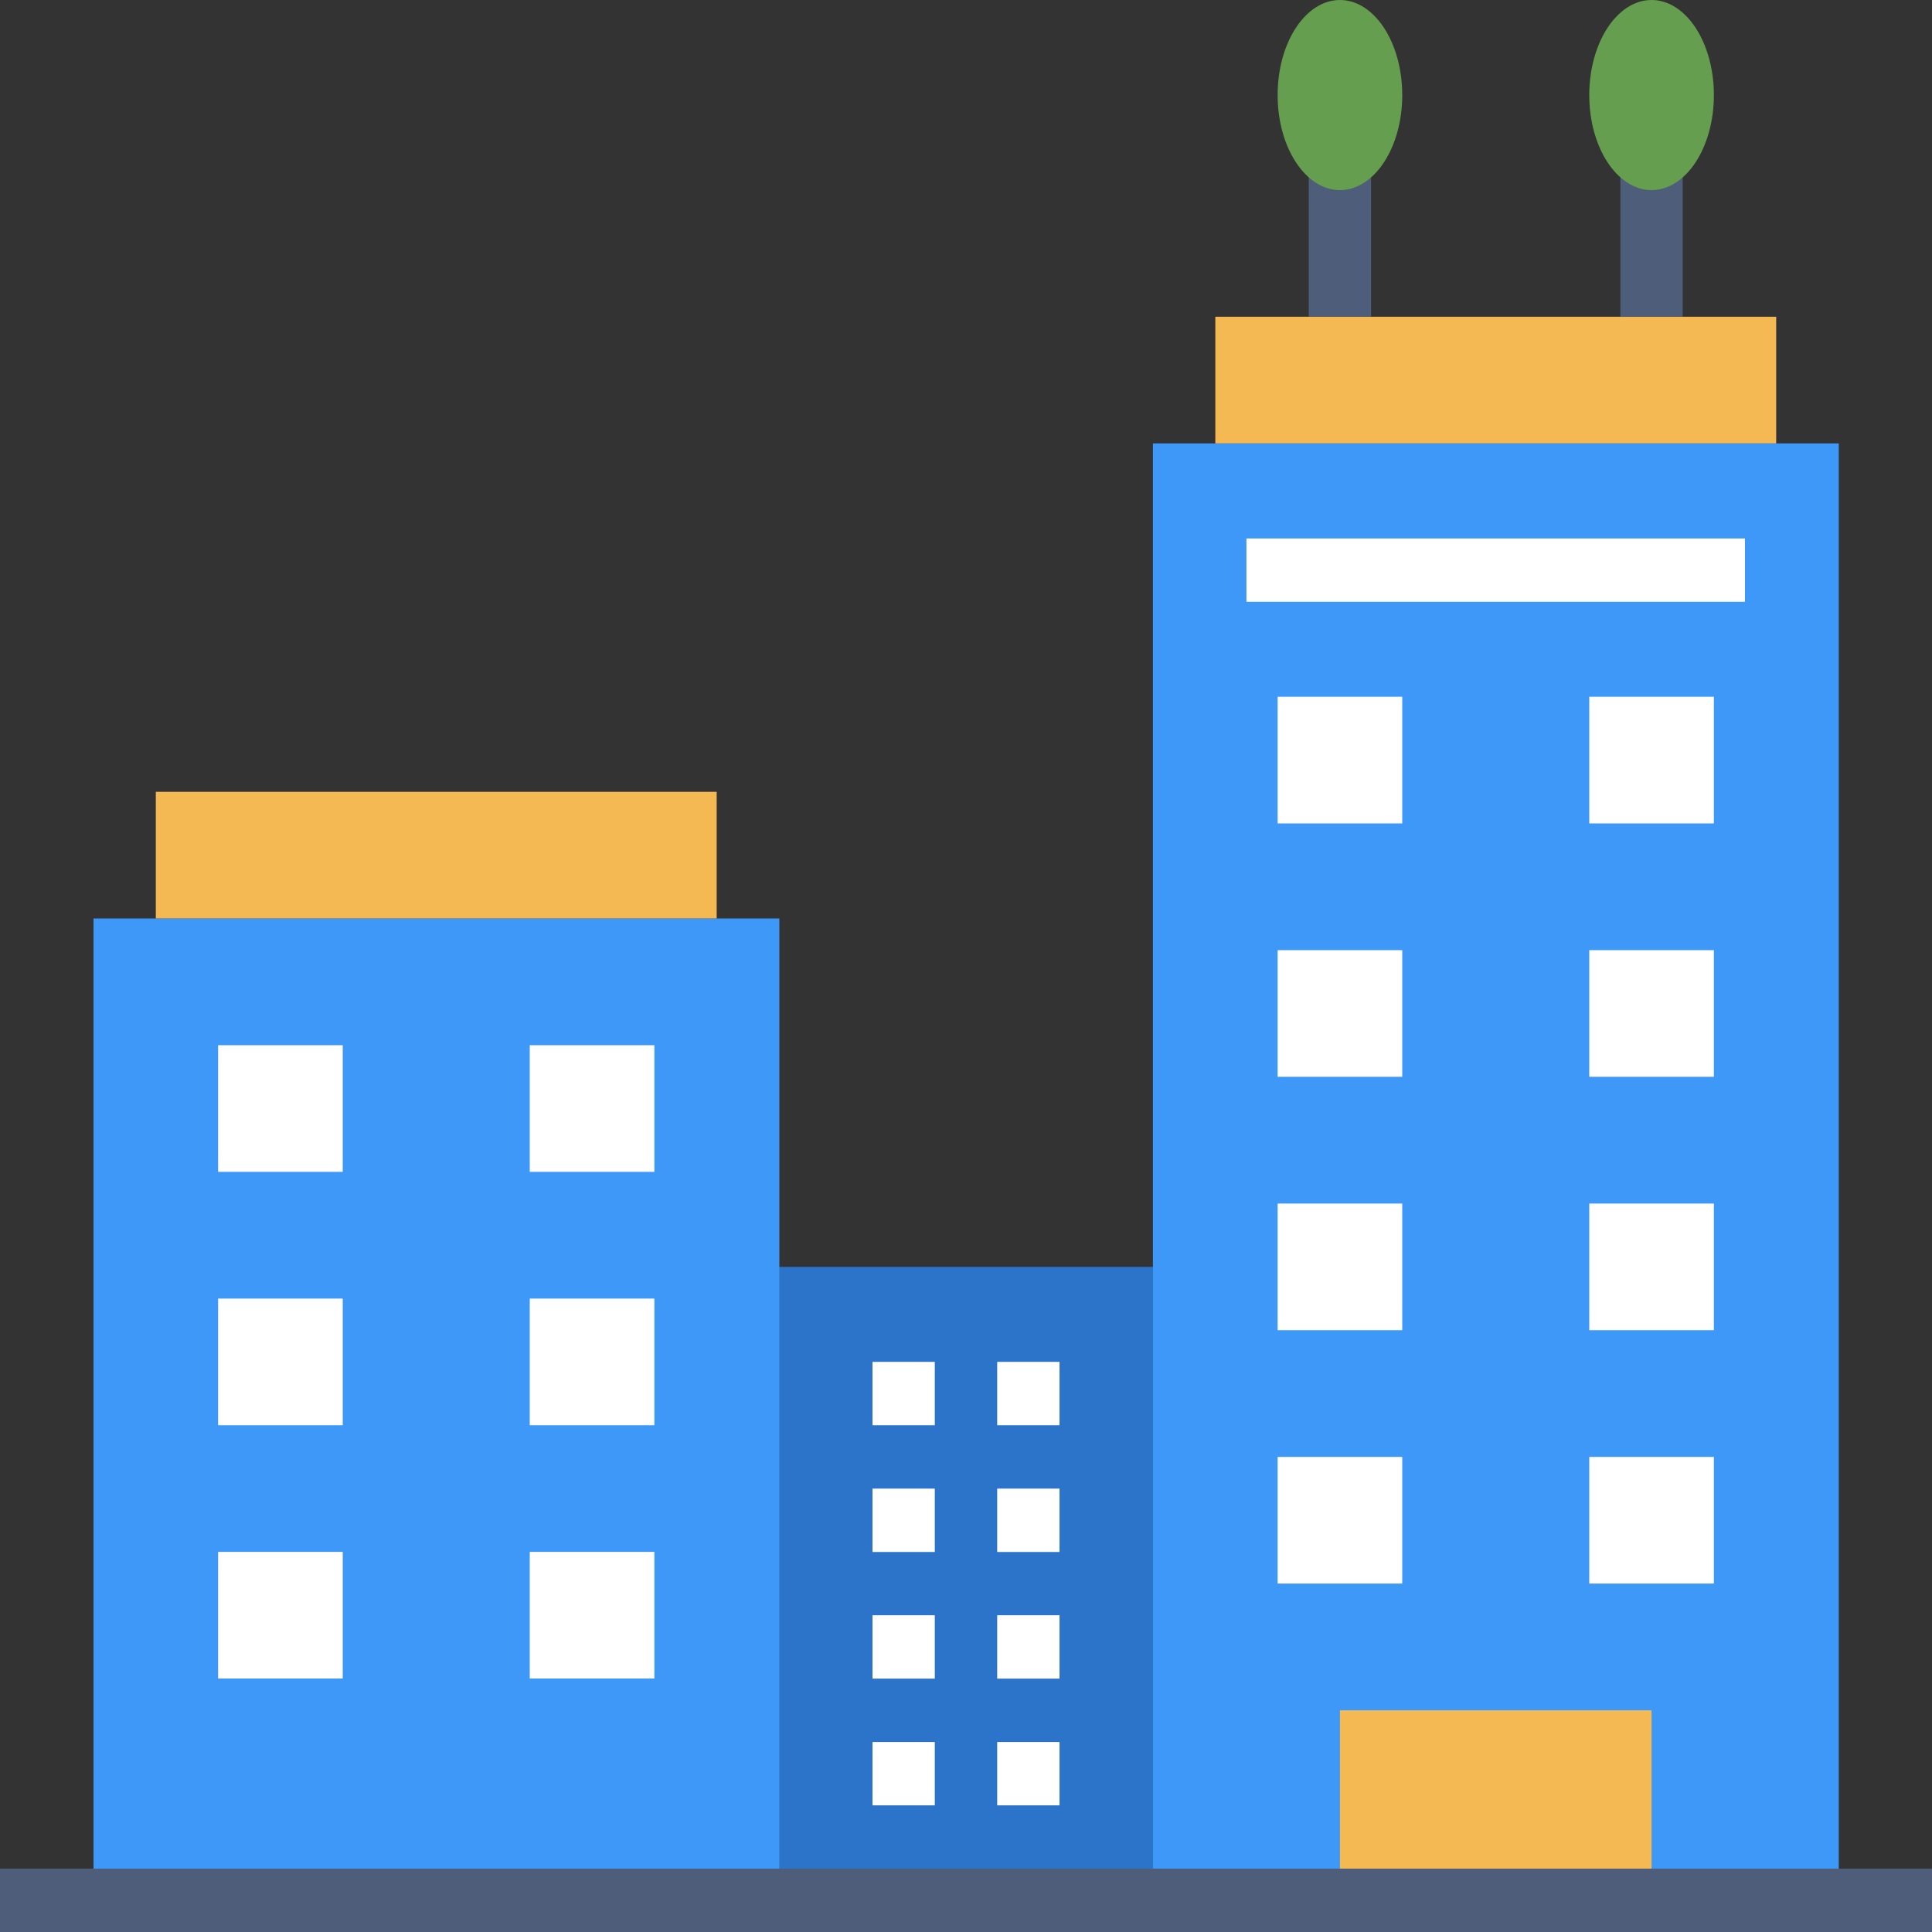 <svg xmlns="http://www.w3.org/2000/svg" width="20" height="20" viewBox="0 0 20 20">
  <rect x="0" y="0" width="20" height="20" fill="#333333" stroke="none"/>
  <g id="organisation" transform="translate(-1 -2)">
    <g id="Group_3641" data-name="Group 3641" transform="translate(14.548 3.639)">
      <path id="Path_967" data-name="Path 967" d="M43,7h.645V8.639H43Z" transform="translate(-43 -7)" fill="#4d5d7a"/>
    </g>
    <g id="Group_3642" data-name="Group 3642" transform="translate(17.774 3.639)">
      <path id="Path_968" data-name="Path 968" d="M53,7h.645V8.639H53Z" transform="translate(-53 -7)" fill="#4d5d7a"/>
    </g>
    <path id="Path_969" data-name="Path 969" d="M38,31.082V16h7.1V31.082" transform="translate(-25.065 -9.41)" fill="#3d98f7"/>
    <path id="Path_970" data-name="Path 970" d="M44,56h3.226v1.967H44Z" transform="translate(-29.129 -36.295)" fill="#f5b953"/>
    <path id="Path_971" data-name="Path 971" d="M26,42h3.871v6.557H26Z" transform="translate(-16.935 -26.885)" fill="#2b74ca"/>
    <path id="Path_972" data-name="Path 972" d="M4,41.164V31h7.1V41.164" transform="translate(-2.032 -19.492)" fill="#3d98f7"/>
    <g id="Group_3643" data-name="Group 3643" transform="translate(3.258 9.213)">
      <path id="Path_973" data-name="Path 973" d="M42,24h1.29v1.311H42Z" transform="translate(-31.032 -24)" fill="#fff"/>
      <path id="Path_974" data-name="Path 974" d="M52,24h1.29v1.311H52Z" transform="translate(-37.806 -24)" fill="#fff"/>
      <path id="Path_975" data-name="Path 975" d="M42,32h1.29v1.311H42Z" transform="translate(-31.032 -29.377)" fill="#fff"/>
      <path id="Path_976" data-name="Path 976" d="M52,32h1.29v1.311H52Z" transform="translate(-37.806 -29.377)" fill="#fff"/>
      <path id="Path_977" data-name="Path 977" d="M42,40h1.29v1.311H42Z" transform="translate(-31.032 -34.754)" fill="#fff"/>
      <path id="Path_978" data-name="Path 978" d="M52,40h1.29v1.311H52Z" transform="translate(-37.806 -34.754)" fill="#fff"/>
      <path id="Path_979" data-name="Path 979" d="M42,48h1.29v1.311H42Z" transform="translate(-31.032 -40.131)" fill="#fff"/>
      <path id="Path_980" data-name="Path 980" d="M52,48h1.29v1.311H52Z" transform="translate(-37.806 -40.131)" fill="#fff"/>
      <path id="Path_981" data-name="Path 981" d="M8,35H9.29v1.311H8Z" transform="translate(-8 -31.393)" fill="#fff"/>
      <path id="Path_982" data-name="Path 982" d="M18,35h1.29v1.311H18Z" transform="translate(-14.774 -31.393)" fill="#fff"/>
      <path id="Path_983" data-name="Path 983" d="M8,43H9.29v1.311H8Z" transform="translate(-8 -36.77)" fill="#fff"/>
      <path id="Path_984" data-name="Path 984" d="M18,43h1.29v1.311H18Z" transform="translate(-14.774 -36.77)" fill="#fff"/>
      <path id="Path_985" data-name="Path 985" d="M8,51H9.29v1.311H8Z" transform="translate(-8 -42.148)" fill="#fff"/>
      <path id="Path_986" data-name="Path 986" d="M18,51h1.29v1.311H18Z" transform="translate(-14.774 -42.148)" fill="#fff"/>
    </g>
    <path id="Path_987" data-name="Path 987" d="M40,13.311V12h5.806v1.311" transform="translate(-26.419 -6.721)" fill="#f5b953"/>
    <path id="Path_988" data-name="Path 988" d="M6,28.311V27h5.806v1.311" transform="translate(-3.387 -16.803)" fill="#f5b953"/>
    <ellipse id="Ellipse_16" data-name="Ellipse 16" cx="0.645" cy="0.984" rx="0.645" ry="0.984" transform="translate(14.226 2)" fill="#669e4f"/>
    <ellipse id="Ellipse_17" data-name="Ellipse 17" cx="0.645" cy="0.984" rx="0.645" ry="0.984" transform="translate(17.452 2)" fill="#669e4f"/>
    <g id="Group_3644" data-name="Group 3644" transform="translate(1 21.344)">
      <path id="Path_989" data-name="Path 989" d="M1,61H21v.656H1Z" transform="translate(-1 -61)" fill="#4d5d7a"/>
    </g>
    <g id="Group_3645" data-name="Group 3645" transform="translate(10.032 16.098)">
      <path id="Path_990" data-name="Path 990" d="M29,45h.645v.656H29Z" transform="translate(-29 -45)" fill="#fff"/>
    </g>
    <g id="Group_3646" data-name="Group 3646" transform="translate(11.323 16.098)">
      <path id="Path_991" data-name="Path 991" d="M33,45h.645v.656H33Z" transform="translate(-33 -45)" fill="#fff"/>
    </g>
    <g id="Group_3647" data-name="Group 3647" transform="translate(10.032 17.41)">
      <path id="Path_992" data-name="Path 992" d="M29,49h.645v.656H29Z" transform="translate(-29 -49)" fill="#fff"/>
    </g>
    <g id="Group_3648" data-name="Group 3648" transform="translate(11.323 17.41)">
      <path id="Path_993" data-name="Path 993" d="M33,49h.645v.656H33Z" transform="translate(-33 -49)" fill="#fff"/>
    </g>
    <g id="Group_3649" data-name="Group 3649" transform="translate(10.032 18.721)">
      <path id="Path_994" data-name="Path 994" d="M29,53h.645v.656H29Z" transform="translate(-29 -53)" fill="#fff"/>
    </g>
    <g id="Group_3650" data-name="Group 3650" transform="translate(11.323 18.721)">
      <path id="Path_995" data-name="Path 995" d="M33,53h.645v.656H33Z" transform="translate(-33 -53)" fill="#fff"/>
    </g>
    <g id="Group_3651" data-name="Group 3651" transform="translate(10.032 20.033)">
      <path id="Path_996" data-name="Path 996" d="M29,57h.645v.656H29Z" transform="translate(-29 -57)" fill="#fff"/>
    </g>
    <g id="Group_3652" data-name="Group 3652" transform="translate(11.323 20.033)">
      <path id="Path_997" data-name="Path 997" d="M33,57h.645v.656H33Z" transform="translate(-33 -57)" fill="#fff"/>
    </g>
    <g id="Group_3653" data-name="Group 3653" transform="translate(13.903 7.574)">
      <path id="Path_998" data-name="Path 998" d="M41,19h5.161v.656H41Z" transform="translate(-41 -19)" fill="#fff"/>
    </g>
  </g>
</svg>
